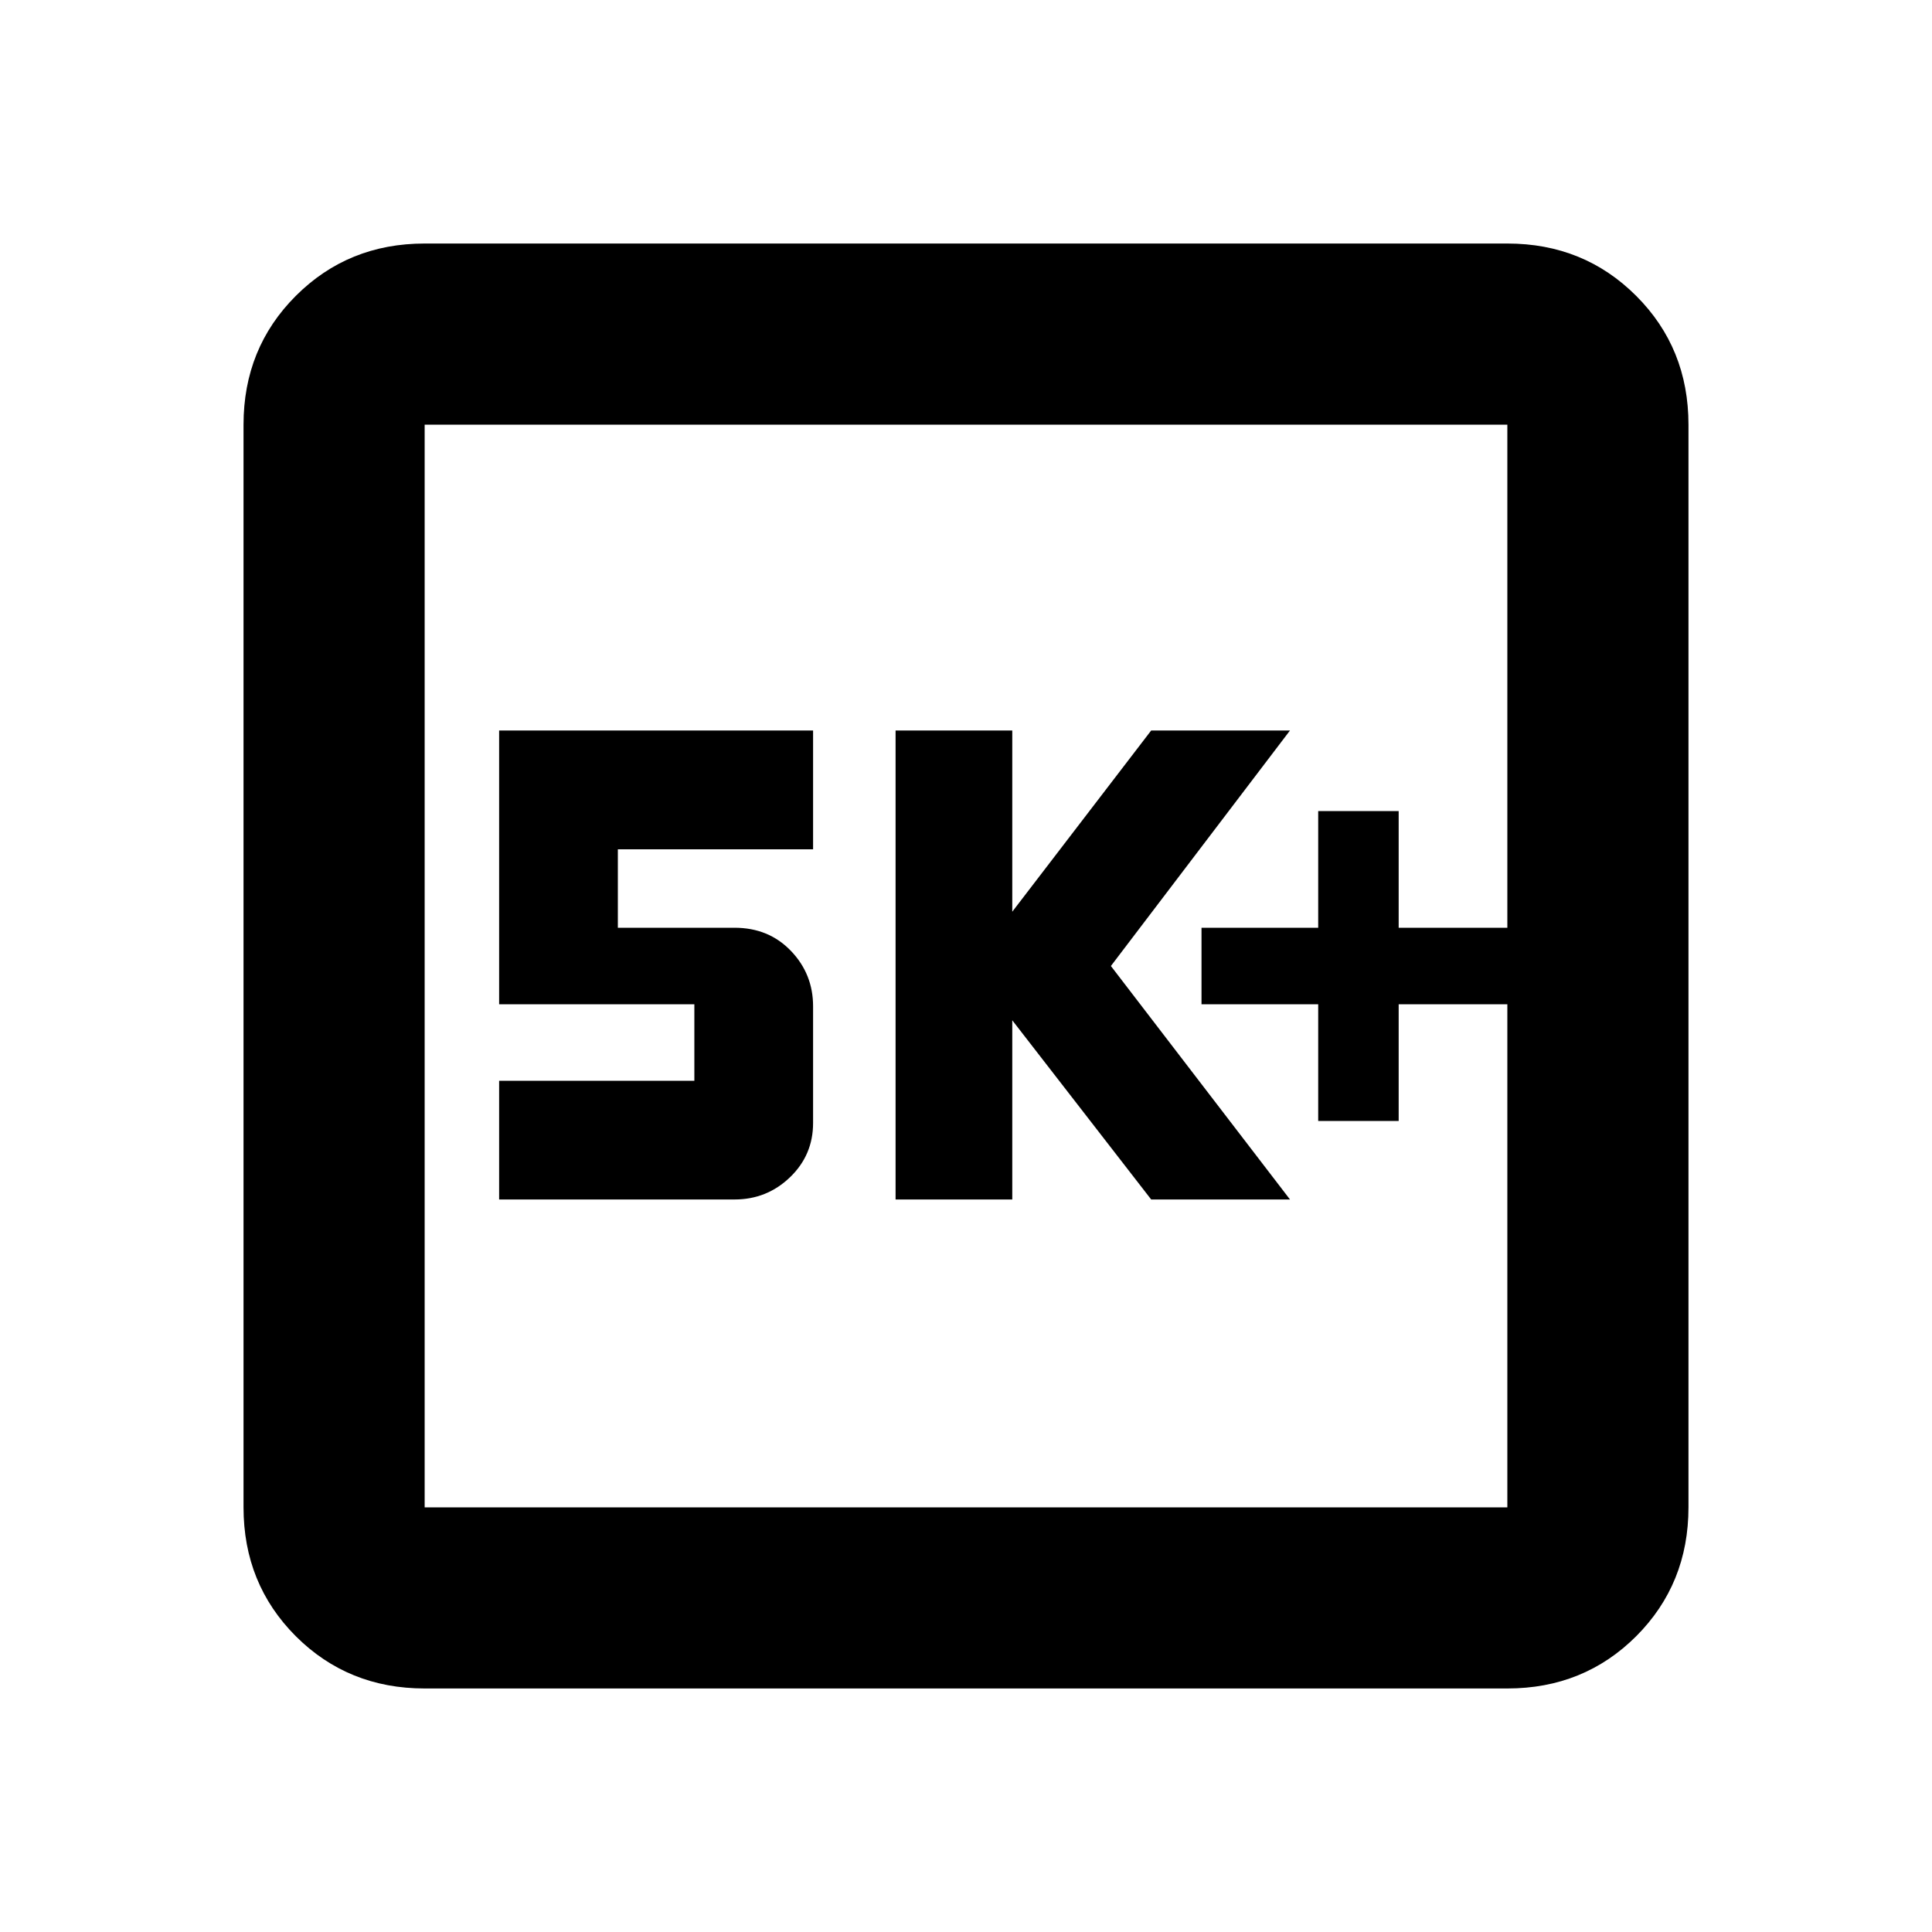 <svg xmlns="http://www.w3.org/2000/svg" height="20" width="20"><path d="M13.646 11.604H14.479V10.396H15.604V9.604H14.479V8.396H13.646V9.604H12.438V10.396H13.646ZM9.271 12.417H10.479V10.562L11.917 12.417H13.354L11.5 10L13.354 7.562H11.917L10.479 9.438V7.562H9.271ZM5.167 12.417H7.604Q7.938 12.417 8.177 12.188Q8.417 11.958 8.417 11.625V10.417Q8.417 10.083 8.188 9.844Q7.958 9.604 7.604 9.604H6.396V8.792H8.417V7.562H5.167V10.396H7.188V11.188H5.167ZM4.396 17.479Q3.604 17.479 3.062 16.938Q2.521 16.396 2.521 15.604V4.396Q2.521 3.604 3.062 3.063Q3.604 2.521 4.396 2.521H15.604Q16.396 2.521 16.938 3.063Q17.479 3.604 17.479 4.396V15.604Q17.479 16.396 16.938 16.938Q16.396 17.479 15.604 17.479ZM4.396 15.604H15.604Q15.604 15.604 15.604 15.604Q15.604 15.604 15.604 15.604V4.396Q15.604 4.396 15.604 4.396Q15.604 4.396 15.604 4.396H4.396Q4.396 4.396 4.396 4.396Q4.396 4.396 4.396 4.396V15.604Q4.396 15.604 4.396 15.604Q4.396 15.604 4.396 15.604ZM4.396 4.396Q4.396 4.396 4.396 4.396Q4.396 4.396 4.396 4.396V15.604Q4.396 15.604 4.396 15.604Q4.396 15.604 4.396 15.604Q4.396 15.604 4.396 15.604Q4.396 15.604 4.396 15.604V4.396Q4.396 4.396 4.396 4.396Q4.396 4.396 4.396 4.396Z"/></svg>